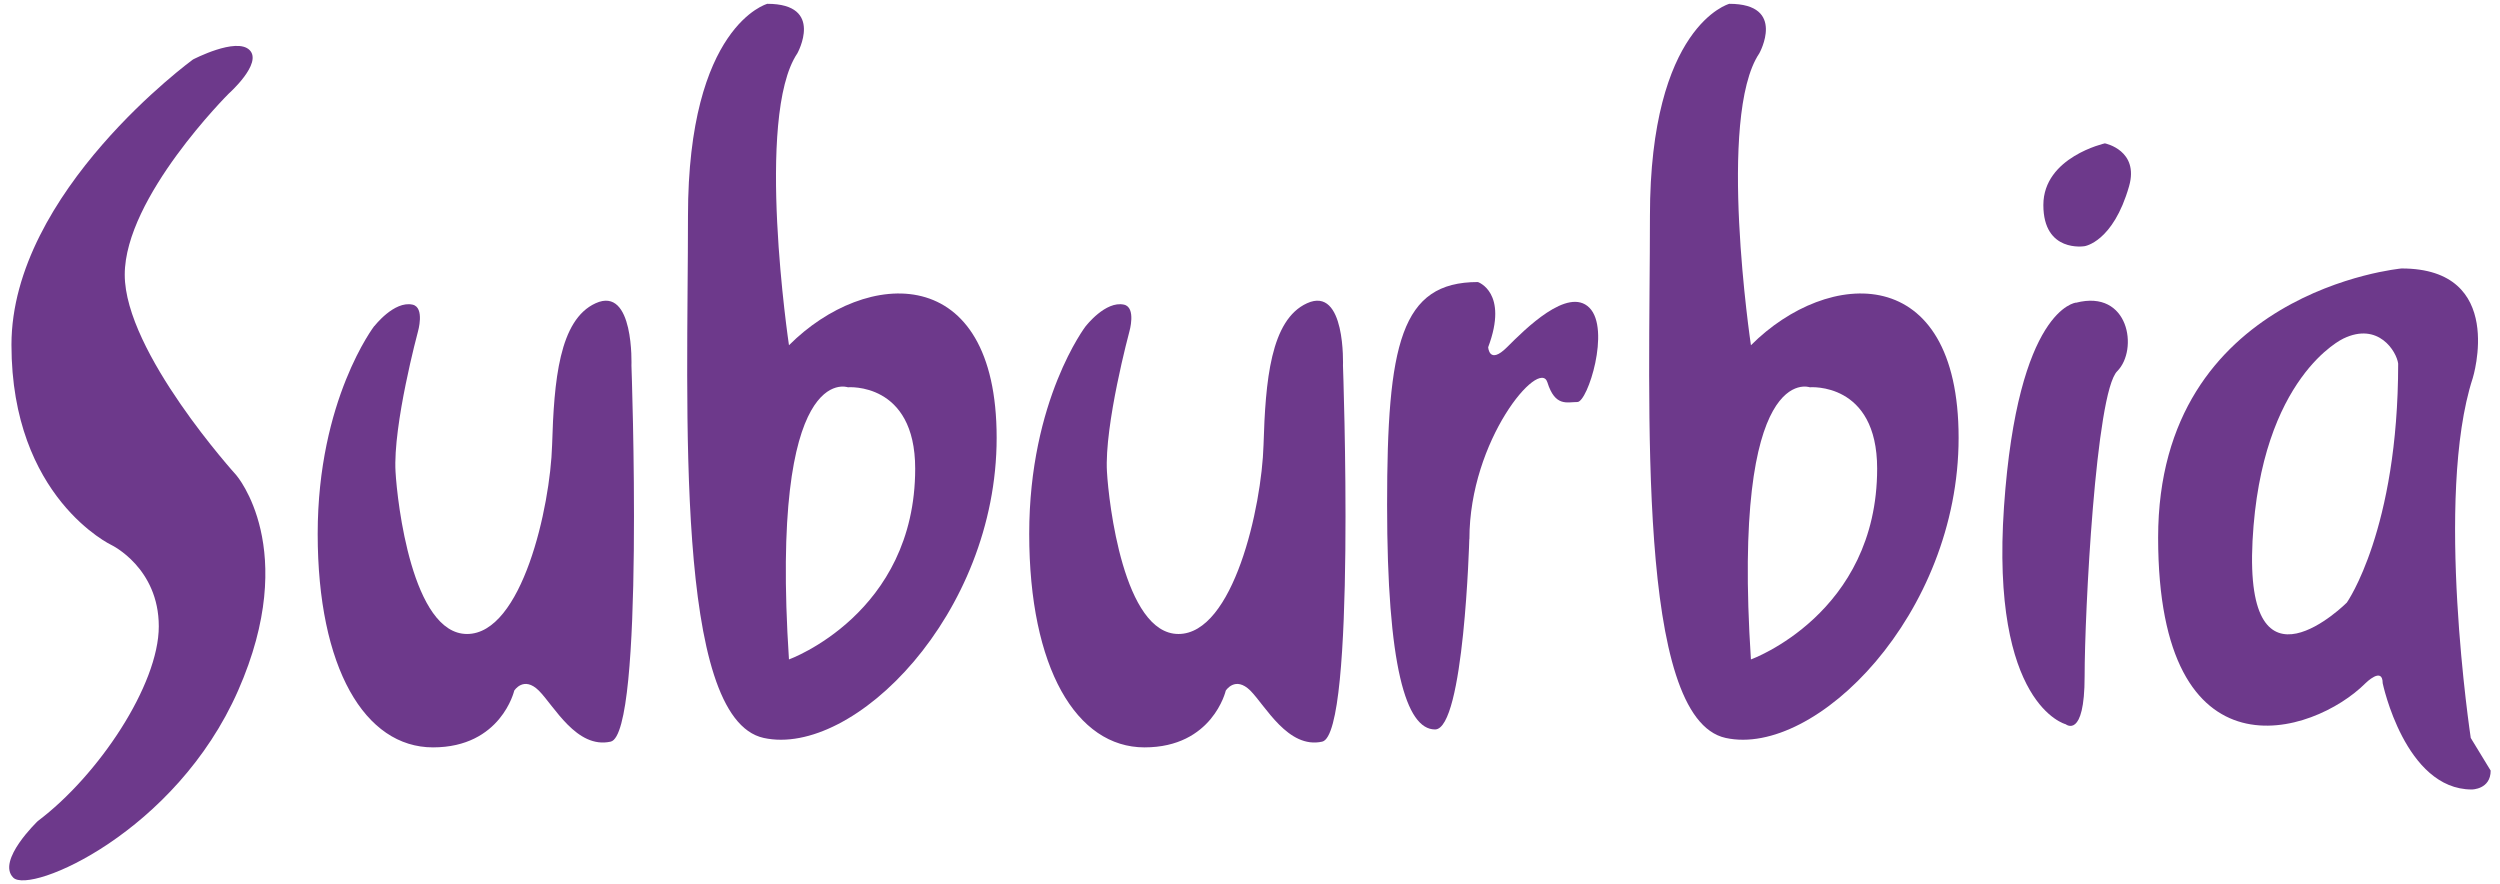 <?xml version="1.0" encoding="UTF-8"?><svg id="Capa_1" xmlns="http://www.w3.org/2000/svg" viewBox="0 0 235.69 83.37"><defs><style>.cls-1{fill:#6d398b;}</style></defs><path class="cls-1" d="M18.19,5.61S1.08,18.08,1.08,32.51s9.44,18.88,9.44,18.88c0,0,4.45,2.14,4.45,7.66s-5.7,14.07-11.4,18.35c0,0-3.92,3.74-2.32,5.34,1.6,1.6,15.32-4.27,21.2-17.64,5.88-13.36-.18-20.31-.18-20.31,0,0-10.51-11.58-10.51-18.89S21.57,8.82,21.57,8.82c0,0,3.21-2.85,1.96-4.1-1.25-1.25-5.34,.89-5.34,.89Z"/><path class="cls-1" d="M35.29,30.73s-5.34,6.95-5.34,19.6,4.45,20.13,10.87,20.13,7.66-5.35,7.66-5.35c0,0,.89-1.42,2.32,0,1.43,1.43,3.56,5.52,6.77,4.81,3.21-.71,1.96-35.45,1.96-35.45,0,0,.28-7.55-3.38-5.88-3.44,1.57-3.92,7.31-4.1,13.36-.17,5.88-2.85,17.82-8.02,17.82s-6.58-12.43-6.74-15.28c-.26-4.42,2.11-13.22,2.11-13.22,0,0,.67-2.29-.51-2.55-1.74-.38-3.59,2.02-3.59,2.02Z"/><path class="cls-1" d="M102.37,30.73s-5.34,6.95-5.34,19.6,4.45,20.13,10.87,20.13,7.66-5.35,7.66-5.35c0,0,.89-1.42,2.32,0,1.42,1.43,3.56,5.52,6.77,4.81,3.21-.71,1.96-35.45,1.96-35.45,0,0,.28-7.55-3.39-5.88-3.44,1.57-3.92,7.31-4.1,13.36-.17,5.88-2.85,17.82-8.02,17.82s-6.58-12.43-6.74-15.28c-.26-4.42,2.11-13.22,2.11-13.22,0,0,.67-2.29-.51-2.55-1.74-.38-3.59,2.02-3.59,2.02Z"/><path class="cls-1" d="M74.38,32.54s-3.22-21.56,.79-27.51c0,0,2.6-4.67-2.83-4.67,0,0-7.48,2.02-7.48,20.01s-1.32,47.35,7.14,49.2c8.46,1.85,21.96-11.64,21.96-28.3s-12.3-16-19.57-8.73Zm0,29.63c-1.85-28.3,5.55-25.66,5.55-25.66,0,0,6.35-.53,6.35,7.67,0,13.7-11.9,17.99-11.9,17.99Z"/><path class="cls-1" d="M165.07,32.54s-3.22-21.56,.79-27.51c0,0,2.6-4.67-2.83-4.67,0,0-7.48,2.02-7.48,20.01s-1.32,47.35,7.14,49.2c8.46,1.85,21.96-11.64,21.96-28.3s-12.3-16-19.57-8.73Zm0,29.63c-1.85-28.3,5.55-25.66,5.55-25.66,0,0,6.35-.53,6.35,7.67,0,13.7-11.9,17.99-11.9,17.99Z"/><path class="cls-1" d="M138.52,50.83s-.49,17.94-3.23,17.94-4.52-5.98-4.52-21.17,1.29-21.01,8.56-21.01c0,0,2.91,.97,.97,6.14,0,0,.08,1.7,1.78,0,1.7-1.7,5.74-5.74,7.76-3.72,2.02,2.02-.16,8.89-1.13,8.89s-2.1,.48-2.83-1.86c-.73-2.34-7.35,5.41-7.35,14.78Z"/><path class="cls-1" d="M195.72,28.53s-5.49,.49-6.79,19.23c-1.29,18.74,5.82,20.52,5.82,20.52,0,0,1.78,1.45,1.78-4.52s1.05-26.74,3.07-28.76c2.02-2.02,1.13-7.76-3.88-6.46Z"/><path class="cls-1" d="M198.46,13.51s-5.82,1.29-5.82,5.82,3.88,3.88,3.88,3.88c0,0,2.69-.37,4.2-5.65,.97-3.39-2.26-4.04-2.26-4.04Z"/><path class="cls-1" d="M232.93,69.55s-3.44-22.75,.19-33.9c0,0,3.22-10.34-6.71-10.34,0,0-22.95,2.1-22.95,25.37s14.62,18.66,19.55,13.73c0,0,1.62-1.62,1.62,0,0,0,2.1,10.02,8.4,10.02,0,0,1.78,0,1.78-1.78l-1.89-3.1Zm-11.68-12.74s-9.69,9.7-8.89-5.82c.81-15.51,8.56-19.07,8.56-19.07,3.31-1.6,5.02,1.22,5.17,2.36,0,15.67-4.84,22.53-4.84,22.53Z"/></svg>